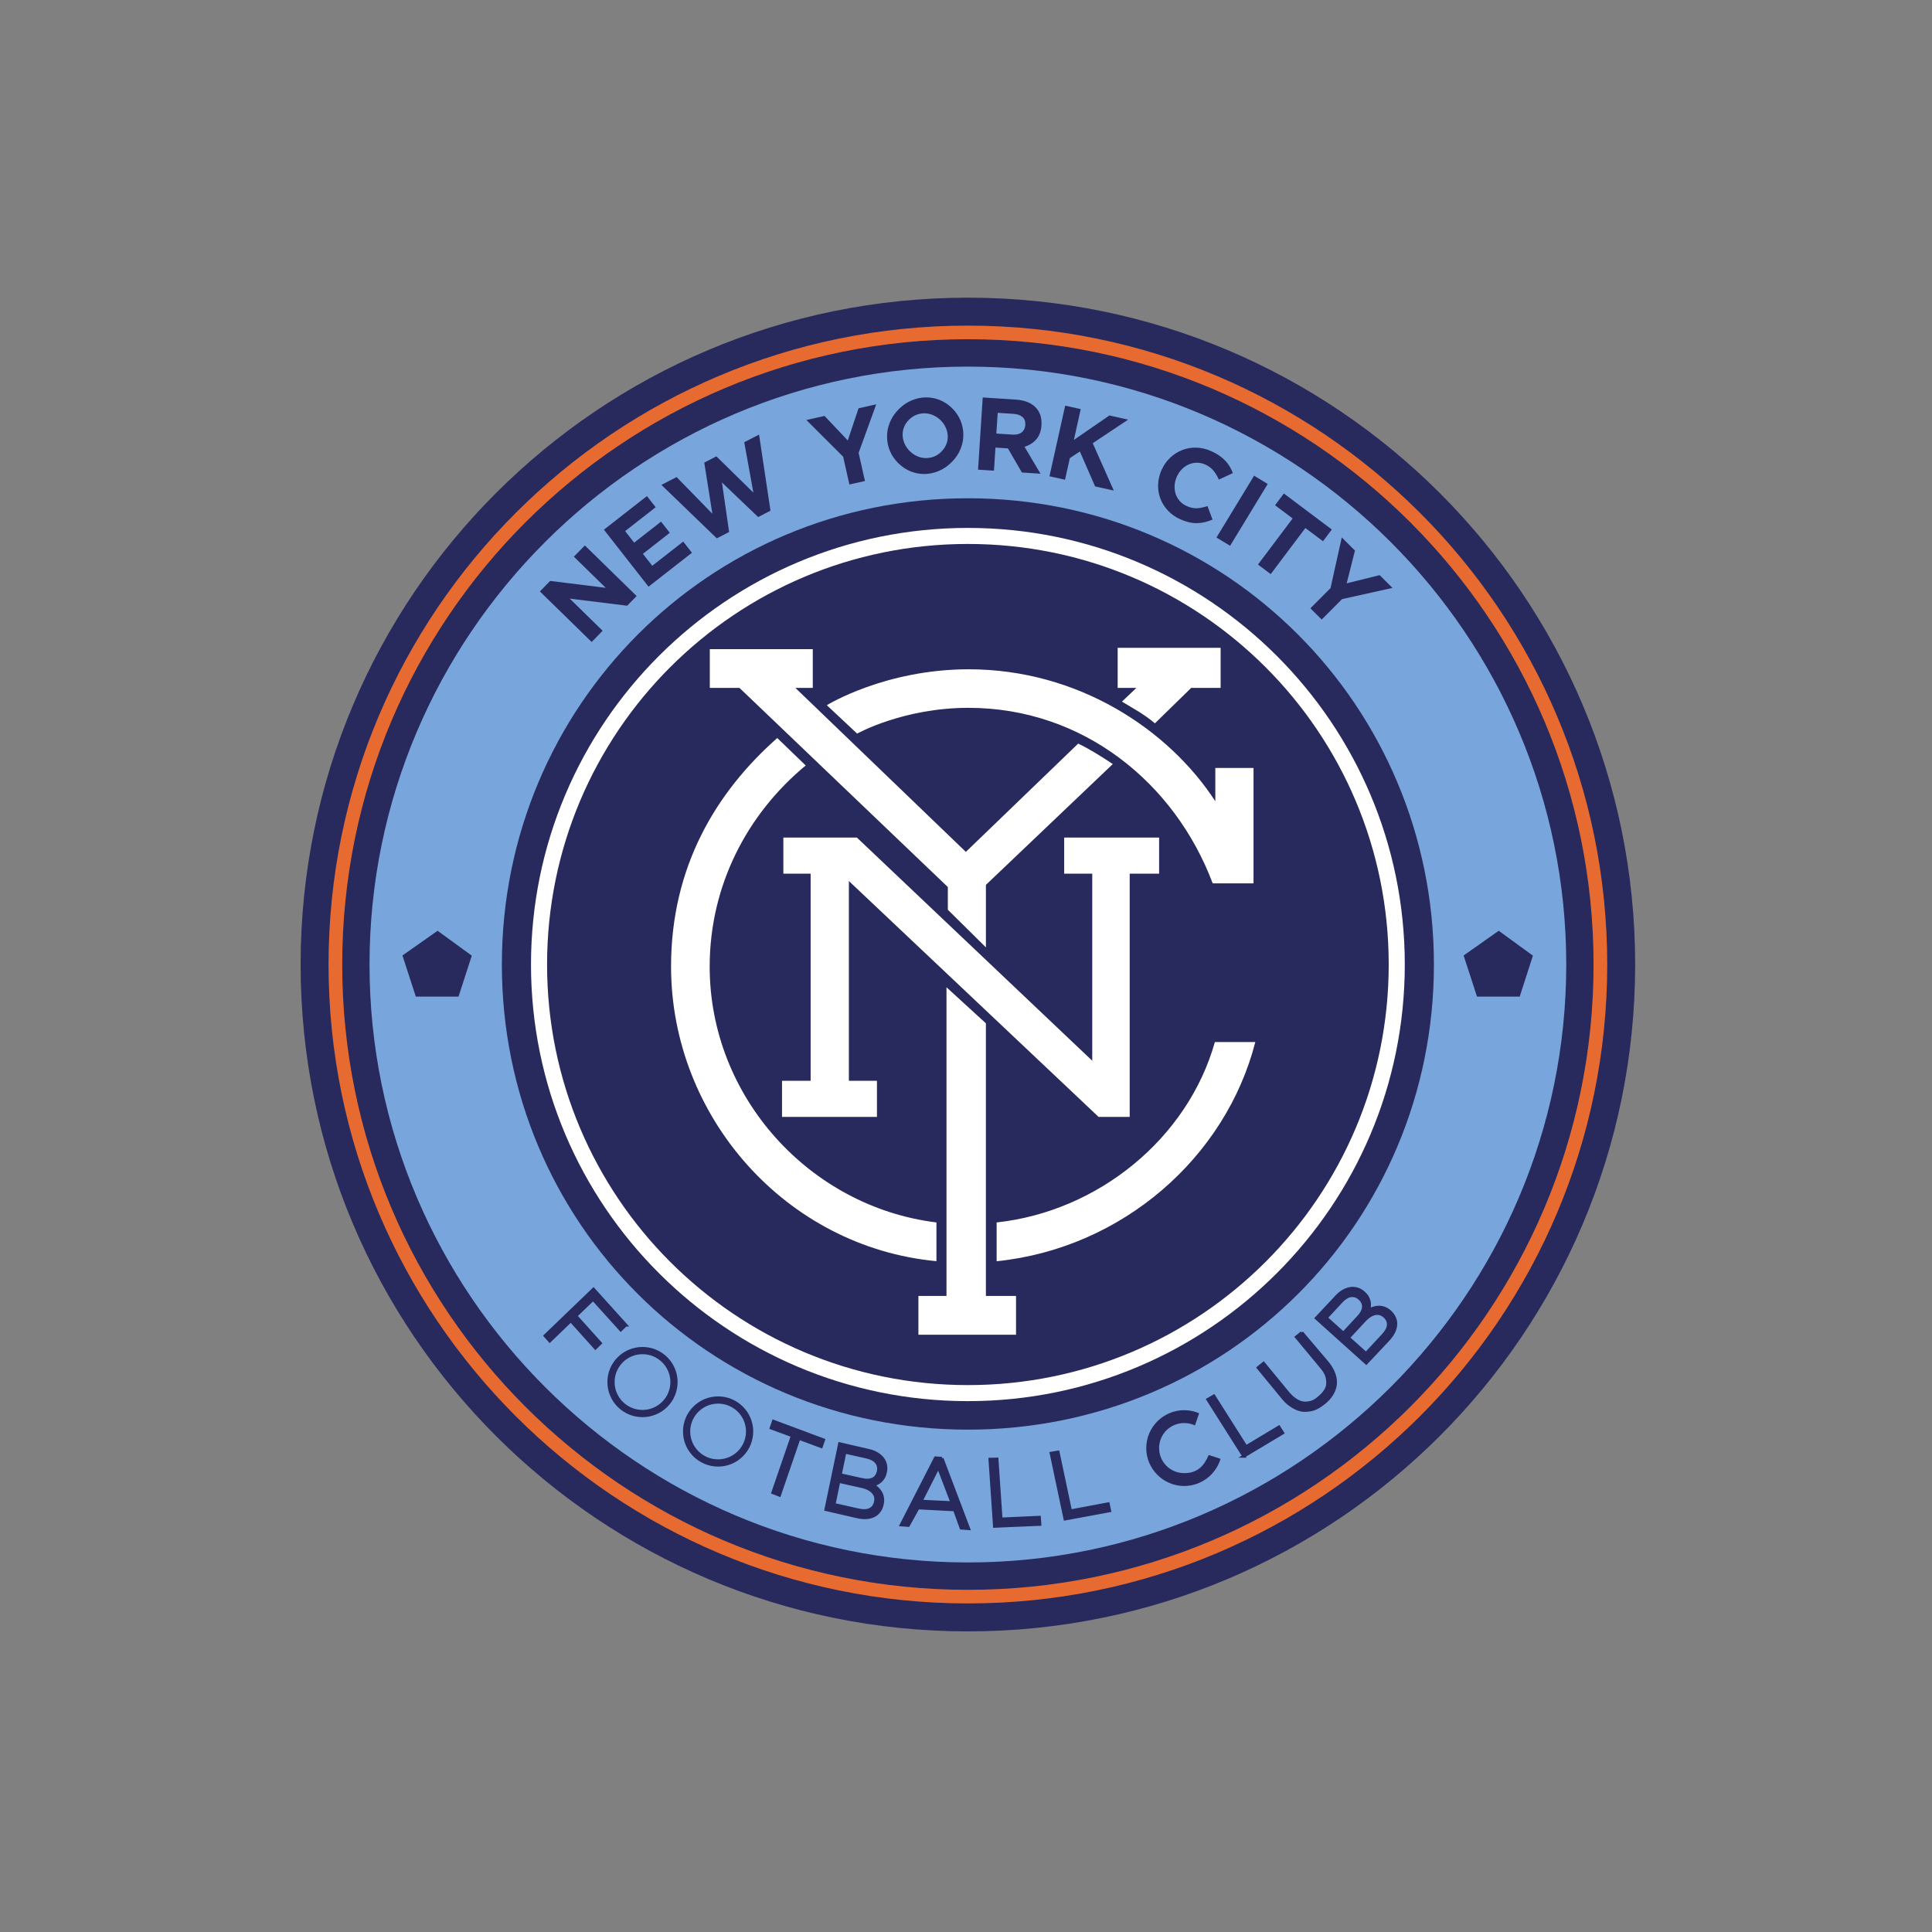 <svg width="512" height="512" viewBox="0 0 512 512" xmlns="http://www.w3.org/2000/svg" xmlns:sketch="http://www.bohemiancoding.com/sketch/ns"><rect x="0" y="0" width="512" height="512" fill="#808080" stroke="none"/><title>new-york-city-fc</title><desc>Created with Sketch.</desc><g sketch:type="MSShapeGroup" fill="none"><path d="M433.335 255.611c0 97.602-79.171 176.724-176.834 176.724s-176.834-79.122-176.834-176.724c0-97.602 79.171-176.724 176.834-176.724s176.834 79.122 176.834 176.724z" fill="#28295C"/><path d="M256.501 139.905c-63.917 0-115.782 51.833-115.782 115.71 0 63.877 51.865 115.7 115.782 115.7 63.917 0 115.783-51.823 115.783-115.7s-51.865-115.71-115.783-115.71zm0 4.249c61.619 0 111.521 49.881 111.521 111.461s-49.902 111.451-111.521 111.451-111.521-49.871-111.521-111.451c0-61.58 49.902-111.461 111.521-111.461z" fill="#fff"/><path d="M256.501 86.292c-93.551 0-169.431 75.833-169.431 169.325 0 93.492 75.88 169.31 169.431 169.31 93.551 0 169.431-75.818 169.431-169.31s-75.88-169.325-169.431-169.325zm0 3.605c91.597 0 165.809 74.18 165.809 165.72 0 91.54-74.212 165.705-165.809 165.705s-165.809-74.165-165.809-165.705 74.212-165.72 165.809-165.72z" fill="#E76B31"/><path d="M256.501 97.153c-87.366 0-158.573 71.151-158.573 158.463 0 87.311 71.207 158.452 158.573 158.452 87.366 0 158.573-71.14 158.573-158.452 0-87.311-71.207-158.463-158.573-158.463zm0 34.895c68.557 0 123.501 55.053 123.501 123.567s-54.943 123.257-123.501 123.257c-68.557 0-123.501-54.743-123.501-123.257 0-68.514 54.943-123.567 123.501-123.567zm-140.533 114.614l9.059 6.596-3.511 10.846h-11.318l-3.544-10.89 9.313-6.552zm281.21 0l9.059 6.596-3.499 10.846h-11.318l-3.544-10.89 9.302-6.552z" fill="#78A5DB"/><path d="M195.972 182.301h-7.866v-10.271h27.287v10.271h-4.607l45.177 43.458 29.768-28.698c3.094 1.484 6.139 3.407 9.173 5.422l-33.627 32.019v16.558l-10.091-9.971v-6.018l-55.213-52.769zm105.18 0h-4.961v-10.625h27.287v10.625h-7.796l-9.619 9.391c-2.911-2.474-5.822-3.989-8.733-5.755l3.822-3.636zm-82.038 4.585l8.037 7.526s12.224-6.83 29.489-6.83c30.469 0 54.751 19.976 64.737 46.515h10.821v-30.578h-10.125v8.822c-12.381-19.041-36.379-34.973-65.37-34.973-22.213 0-37.589 9.518-37.589 9.518zm13.289 99.537v9.562h-25.161v-9.562h7.584v-54.894h-7.229v-9.562h19.491l62.37 59.144v-49.582h-7.442v-9.562h25.161v9.562h-7.796v64.456h-8.252l-66.167-62.503v52.941h7.442zm15.762 37.539v10.263c-39.829-3.74-70.327-38.204-70.327-78.104 0-26.352 11.866-46.15 28.145-60.539l7.54 7.278c-15.525 12.836-25.449 31.811-25.449 53.308 0 34.514 26.468 63.639 60.091 67.794zm15.953 10.285v-10.285c26.922-2.921 50.649-22.263 57.835-47.805h10.717c-7.816 30.517-35.177 54.655-68.552 58.09zm5.14 19.466h-25.87v-10.271h7.442v-81.81l10.446 9.562v72.248h7.982v10.271z" fill="#fff"/><path d="M168.71 157.955l-13.717-13.404-2.913 2.977 8.445 8.253-14.729-1.83-2.721 2.781 13.717 13.404 2.912-2.976-8.72-8.521 15.216 1.882 2.51-2.565zm14.662-11.47l-2.313-2.956-8.204 6.411-2.482-3.172 7.124-5.568-2.313-2.956-7.124 5.568-2.397-3.064 8.096-6.327-2.313-2.956-11.398 8.908 11.818 15.103 11.506-8.993zm17.783-31.308l-3.922 2.02 2.419 13.359-9.801-9.618-3.215 1.656 2.151 13.558-9.483-9.721-4.02 2.07 14.674 14.165 3.264-1.681-1.901-13.133 9.599 9.168 3.264-1.681-3.029-20.163zm31.049-8.024l-4.68 1.051-2.856 8.53-6.155-6.506-4.813 1.081 9.741 9.715 1.659 7.375 4.118-.925-1.677-7.455 4.663-12.866zm20.108 1.024l-.039-.038c-.98-.958-2.073-1.675-3.28-2.152-1.207-.477-2.443-.702-3.709-.675-1.266.027-2.519.303-3.76.827-1.241.524-2.379 1.315-3.413 2.372-1.035 1.057-1.803 2.215-2.306 3.473-.503 1.258-.747 2.526-.732 3.804.014 1.278.271 2.518.769 3.72.498 1.202 1.237 2.281 2.216 3.238l.039.039c.98.957 2.073 1.674 3.28 2.152 1.207.477 2.443.702 3.709.675 1.266-.027 2.519-.303 3.76-.826 1.241-.524 2.379-1.315 3.414-2.372 1.035-1.057 1.803-2.215 2.306-3.473.503-1.258.747-2.526.732-3.804-.014-1.278-.27-2.518-.768-3.72-.498-1.202-1.237-2.281-2.217-3.239zm-3.046 3.192c.588.574 1.041 1.215 1.359 1.921.318.707.498 1.431.538 2.173.04.742-.077 1.476-.353 2.202-.276.726-.708 1.389-1.295 1.99-.6.614-1.261 1.06-1.981 1.339-.72.279-1.459.413-2.215.403-.756-.011-1.494-.17-2.215-.478-.72-.308-1.375-.75-1.963-1.324l-.039-.038c-.588-.575-1.041-1.215-1.359-1.922-.318-.707-.497-1.431-.538-2.173-.041-.742.074-1.473.344-2.193.27-.72.705-1.386 1.305-2 .587-.6 1.245-1.043 1.971-1.329.727-.286 1.468-.423 2.224-.412.756.011 1.494.171 2.215.479.72.309 1.375.75 1.962 1.324l.039.039zm26.474 14.164l-4.234-7.135c1.251-.376 2.286-1.028 3.106-1.953.82-.926 1.28-2.163 1.38-3.713l.004-.054c.129-1.986-.405-3.576-1.6-4.77-1.195-1.193-2.932-1.864-5.211-2.011l-8.751-.566-1.238 19.132 4.211.272.396-6.122 3.309.214 3.706 6.387 4.923.318zm-4.029-12.859c-.053.82-.374 1.458-.962 1.915-.588.456-1.401.651-2.44.584l-4.267-.276.356-5.494 4.184.27c1.039.067 1.836.348 2.39.841s.801 1.196.742 2.106l-.004.054zm23.451 17.326l-5.577-12.546 9.39-6.248-4.976-1.105-9.417 6.494 1.819-8.181-4.12-.915-4.161 18.716 4.12.915 1.272-5.721 2.666-1.765 4.034 9.257 4.949 1.099zm26.171 7.693l-1.338-3.573c-.968.326-1.88.517-2.737.573-.856.056-1.785-.141-2.785-.59-.75-.337-1.372-.791-1.866-1.363s-.85-1.207-1.067-1.905c-.217-.698-.301-1.436-.251-2.214.049-.778.243-1.542.58-2.292l.022-.05c.337-.75.778-1.397 1.324-1.943s1.156-.967 1.831-1.265c.675-.298 1.388-.448 2.14-.45.752-.002 1.495.161 2.228.49.883.397 1.601.929 2.152 1.597.551.668 1.03 1.463 1.436 2.387l3.719-1.723c-.22-.579-.489-1.14-.806-1.683-.317-.543-.698-1.054-1.143-1.534-.445-.48-.975-.938-1.59-1.375-.615-.436-1.331-.838-2.148-1.204-1.35-.606-2.69-.922-4.02-.949-1.33-.027-2.58.193-3.751.658-1.171.465-2.226 1.142-3.166 2.031-.94.889-1.691 1.958-2.253 3.207l-.023.05c-.561 1.249-.864 2.524-.909 3.825-.044 1.301.152 2.536.589 3.702.437 1.167 1.101 2.23 1.991 3.191.89.96 1.977 1.728 3.26 2.304.85.382 1.649.655 2.396.821.747.165 1.47.24 2.168.223.698-.017 1.375-.108 2.031-.274.655-.166 1.317-.39 1.984-.671zm4.653 6.947l9.968-16.381-3.606-2.191-9.968 16.381 3.606 2.191zm24.619-1.206l2.338-3.109-12.708-9.543-2.338 3.109 4.667 3.505-9.187 12.218 3.374 2.534 9.187-12.218 4.667 3.505zm18.414 12.369l-3.398-3.383-8.736 2.167 2.192-8.681-3.495-3.479-2.978 13.427-5.338 5.355 2.99 2.977 5.396-5.413 13.366-2.969z" fill="#28295C"/><path d="M165.842 351.144l-8.558-9.488-12.824 12.334 1.226 1.379 5.587-5.374 6.508 7.24 1.319-1.269-6.508-7.24 4.58-4.405 7.332 8.109 1.337-1.286zm45.892 30.017l5.911 2.195.603-1.754-13.272-4.941-.603 1.754 5.619 2.07-5.177 15.069 1.743.676 5.177-15.069zm18.659 3.273l-7.881-1.815-3.633 17.413 8.176 1.888c.865.2 1.67.304 2.425.266.755-.038 1.428-.197 2.019-.477.591-.28 1.085-.684 1.481-1.213.397-.529.673-1.166.828-1.912.125-.597.145-1.151.06-1.66-.084-.51-.243-.968-.476-1.376-.233-.407-.532-.783-.898-1.127-.365-.344-.767-.65-1.204-.916.348-.07.693-.18 1.035-.33.341-.15.667-.361.978-.632.311-.271.583-.604.817-.999.234-.395.411-.883.532-1.464.138-.663.143-1.295.014-1.894-.129-.599-.382-1.142-.757-1.629-.375-.486-.859-.913-1.45-1.279-.591-.366-1.28-.648-2.065-.844zm-1.914 7.688l-5.819-1.299 1.251-5.995 5.955 1.333c1.133.283 1.948.758 2.445 1.423.497.665.654 1.437.471 2.316-.215 1.028-.717 1.723-1.508 2.083-.791.361-1.716.379-2.795.138zm-1.011 8.044l-6.453-1.457 1.282-6.144 6.136 1.378c1.398.314 2.385.871 2.987 1.571.601.7.802 1.531.601 2.493-.208.995-.716 1.679-1.525 2.052-.809.373-1.812.381-3.027.106zm22.171-13.677l-1.724-.128-9.079 17.737 1.887.14 2.567-4.643 9.674.509 1.749 4.839 1.981.147-7.056-18.601zm2.665 11.758l-8.23-.402 4.599-9.085 3.63 9.488zm29.944 4.294l11.813-2.184-.383-1.815-9.993 1.875-3.292-15.589-1.82.309 3.675 17.404zm62.749-49.382l-1.432 1.163 6.753 8.143c1.244 1.5 1.55 2.605 1.55 4.079 0 1.504-1.026 2.743-2.171 3.728-1.221 1.051-2.101 1.57-3.94 1.57-1.384 0-2.984-1.026-4.261-2.475l-6.64-8.077-1.432 1.163 6.724 8.173c.797.968 1.69 1.67 2.583 2.188.892.518 1.898.944 2.979.944 2.036 0 3.341-.532 5.089-1.918 1.645-1.247 3.113-3.286 3.113-5.487.019-2.138-1.18-4.109-2.382-5.491l-6.534-7.704zm-81.436 51.314l12.002-.514-.126-1.851-10.157.462-1.082-15.896-1.845.052 1.208 17.746zm66.051-18.563l10.307-6.167-.993-1.567-8.71 5.243-8.53-13.46-1.597.924 9.523 15.027z" stroke="#28295C" stroke-width=".797" fill="#28295C"/><path d="M178.616 366.26c0 4.608-3.738 8.343-8.348 8.343-4.611 0-8.348-3.735-8.348-8.343 0-4.608 3.738-8.343 8.348-8.343 4.611 0 8.348 3.735 8.348 8.343zm20.036 13.098c0 4.608-3.738 8.343-8.348 8.343-4.611 0-8.348-3.735-8.348-8.343 0-4.608 3.738-8.343 8.348-8.343 4.611 0 8.348 3.735 8.348 8.343z" stroke="#28295C" stroke-width="1.912"/><path d="M354.373 343.428l-5.534 5.894 13.231 11.897 5.746-6.112c.608-.647 1.103-1.289 1.45-1.96s.548-1.332.603-1.984c.055-.651-.046-1.281-.304-1.89s-.67-1.168-1.237-1.677c-.454-.408-.922-.704-1.405-.887-.483-.184-.96-.277-1.429-.281-.47-.004-.945.066-1.427.208-.482.142-.948.335-1.398.579.115-.336.193-.689.235-1.06.042-.37.024-.758-.054-1.163s-.229-.807-.454-1.208c-.224-.401-.557-.799-.998-1.196-.504-.453-1.048-.775-1.632-.965-.584-.19-1.18-.245-1.789-.165-.609.08-1.221.283-1.835.609-.614.326-1.204.78-1.769 1.359zm5.685 5.52l-4.05 4.372-4.555-4.096 4.148-4.473c.815-.836 1.635-1.301 2.461-1.396.826-.095 1.572.158 2.24.758.781.703 1.129 1.486 1.043 2.351-.086.864-.535 1.673-1.286 2.484zm6.448 4.919l-4.506 4.84-4.668-4.198 4.278-4.607c.975-1.049 1.954-1.622 2.861-1.789.908-.167 1.727.078 2.458.735.756.68 1.092 1.463 1.008 2.35-.084.887-.582 1.756-1.431 2.668z" stroke="#28295C" stroke-width=".797" fill="#28295C"/><path d="M320.315 385.586c-1.181 2.745-2.806 4.812-6.497 4.812s-6.645-2.951-6.645-6.64c0-3.689 2.953-6.64 6.645-6.64 1.028 0 1.998.229 2.863.638l1.094-3.226c-1.216-.525-2.554-.815-3.958-.815-5.53 0-10.049 4.517-10.049 10.043 0 5.526 4.52 10.043 10.049 10.043 4.545 0 8.407-3.051 9.639-7.205" fill="#28295C"/></g></svg>